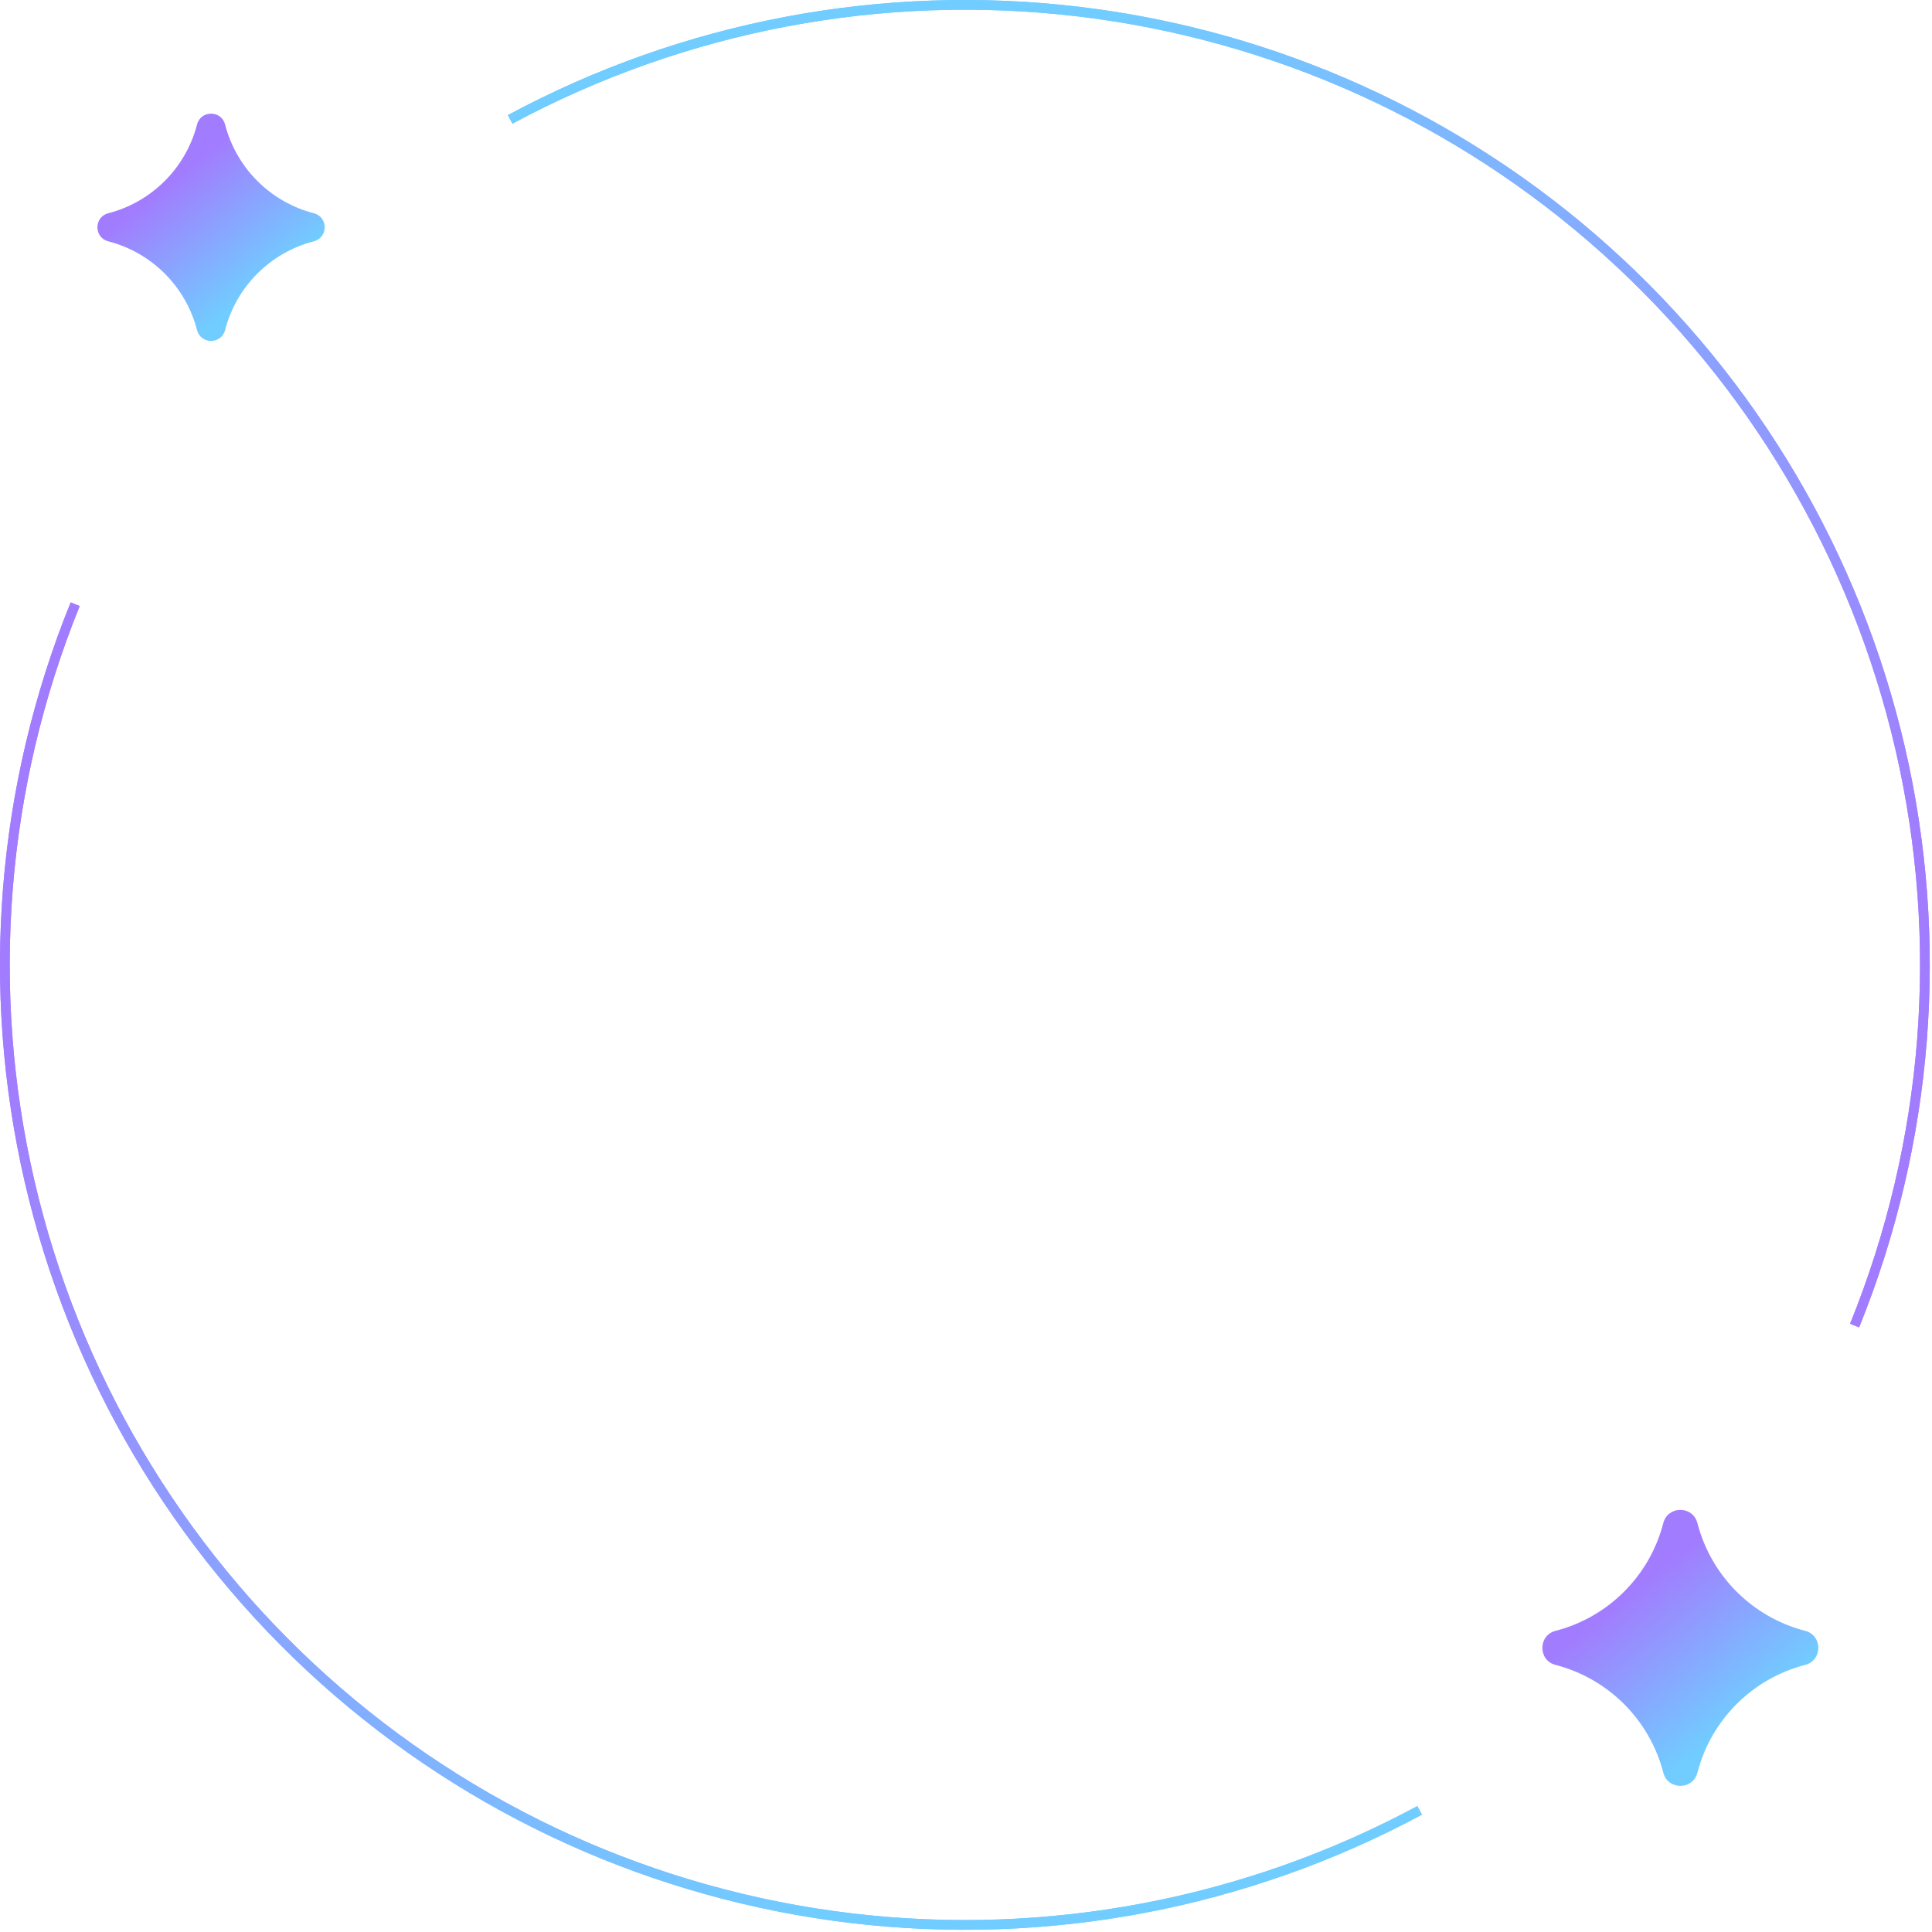 <svg width="119" height="119" viewBox="0 0 119 119" fill="none" xmlns="http://www.w3.org/2000/svg">
<path d="M87.584 111.772C76.816 117.564 64.523 119.894 52.383 118.444C40.243 116.994 28.845 111.834 19.744 103.67C10.643 95.505 4.282 84.732 1.528 72.82C-1.227 60.907 -0.24 48.435 4.353 37.104L4.908 37.329C0.361 48.546 -0.616 60.892 2.111 72.685C4.838 84.477 11.135 95.141 20.144 103.224C29.153 111.306 40.436 116.414 52.454 117.849C64.472 119.284 76.64 116.978 87.3 111.245L87.584 111.772Z" fill="url(#paint0_linear_153_10404)"/>
<path d="M31.279 7.091C42.047 1.299 54.34 -1.031 66.48 0.419C78.62 1.87 90.018 7.029 99.119 15.193C108.22 23.358 114.581 34.131 117.335 46.043C120.09 57.956 119.103 70.428 114.51 81.759L113.955 81.534C118.502 70.317 119.479 57.971 116.752 46.178C114.025 34.386 107.728 23.721 98.719 15.639C89.71 7.557 78.427 2.449 66.409 1.014C54.391 -0.421 42.223 1.885 31.563 7.618L31.279 7.091Z" fill="url(#paint1_linear_153_10404)"/>
<path d="M87.584 111.772C76.816 117.564 64.523 119.894 52.383 118.444C40.243 116.994 28.845 111.834 19.744 103.67C10.643 95.505 4.282 84.732 1.528 72.82C-1.227 60.907 -0.24 48.435 4.353 37.104L4.908 37.329C0.361 48.546 -0.616 60.892 2.111 72.685C4.838 84.477 11.135 95.141 20.144 103.224C29.153 111.306 40.436 116.414 52.454 117.849C64.472 119.284 76.64 116.978 87.3 111.245L87.584 111.772Z" fill="url(#paint2_linear_153_10404)"/>
<path d="M31.279 7.091C42.047 1.299 54.34 -1.031 66.48 0.419C78.62 1.87 90.018 7.029 99.119 15.193C108.22 23.358 114.581 34.131 117.335 46.043C120.09 57.956 119.103 70.428 114.51 81.759L113.955 81.534C118.502 70.317 119.479 57.971 116.752 46.178C114.025 34.386 107.728 23.721 98.719 15.639C89.71 7.557 78.427 2.449 66.409 1.014C54.391 -0.421 42.223 1.885 31.563 7.618L31.279 7.091Z" fill="url(#paint3_linear_153_10404)"/>
<path d="M104.55 93.812C105.391 97.067 107.933 99.608 111.187 100.45C112.271 100.73 112.271 102.269 111.187 102.549C107.932 103.391 105.391 105.933 104.55 109.187C104.27 110.271 102.73 110.271 102.45 109.187C101.609 105.933 99.067 103.391 95.813 102.549C94.729 102.269 94.729 100.73 95.813 100.45C99.067 99.608 101.609 97.066 102.45 93.812C102.73 92.729 104.27 92.729 104.55 93.812Z" fill="url(#paint4_linear_153_10404)"/>
<path d="M13.864 7.669C14.557 10.35 16.651 12.442 19.33 13.135C20.223 13.366 20.223 14.633 19.33 14.864C16.65 15.557 14.557 17.651 13.864 20.33C13.634 21.223 12.366 21.223 12.136 20.33C11.443 17.651 9.349 15.557 6.67 14.864C5.777 14.633 5.777 13.366 6.67 13.135C9.349 12.442 11.443 10.348 12.136 7.669C12.366 6.777 13.634 6.777 13.864 7.669Z" fill="url(#paint5_linear_153_10404)"/>
<defs>
<linearGradient id="paint0_linear_153_10404" x1="-3.17946e-06" y1="-21.81" x2="131.949" y2="142.308" gradientUnits="userSpaceOnUse">
<stop offset="0.325" stop-color="#A27CFE"/>
<stop offset="0.665" stop-color="#71CCFF"/>
</linearGradient>
<linearGradient id="paint1_linear_153_10404" x1="118.863" y1="140.673" x2="-13.086" y2="-23.445" gradientUnits="userSpaceOnUse">
<stop offset="0.325" stop-color="#A27CFE"/>
<stop offset="0.665" stop-color="#71CCFF"/>
</linearGradient>
<linearGradient id="paint2_linear_153_10404" x1="-3.17946e-06" y1="-21.81" x2="131.949" y2="142.308" gradientUnits="userSpaceOnUse">
<stop offset="0.325" stop-color="#A27CFE"/>
<stop offset="0.665" stop-color="#71CCFF"/>
</linearGradient>
<linearGradient id="paint3_linear_153_10404" x1="118.863" y1="140.673" x2="-13.086" y2="-23.445" gradientUnits="userSpaceOnUse">
<stop offset="0.325" stop-color="#A27CFE"/>
<stop offset="0.665" stop-color="#71CCFF"/>
</linearGradient>
<linearGradient id="paint4_linear_153_10404" x1="95" y1="89.881" x2="113.872" y2="113.353" gradientUnits="userSpaceOnUse">
<stop offset="0.325" stop-color="#A27CFE"/>
<stop offset="0.665" stop-color="#71CCFF"/>
</linearGradient>
<linearGradient id="paint5_linear_153_10404" x1="6" y1="4.431" x2="21.541" y2="23.762" gradientUnits="userSpaceOnUse">
<stop offset="0.325" stop-color="#A27CFE"/>
<stop offset="0.665" stop-color="#71CCFF"/>
</linearGradient>
</defs>
</svg>
